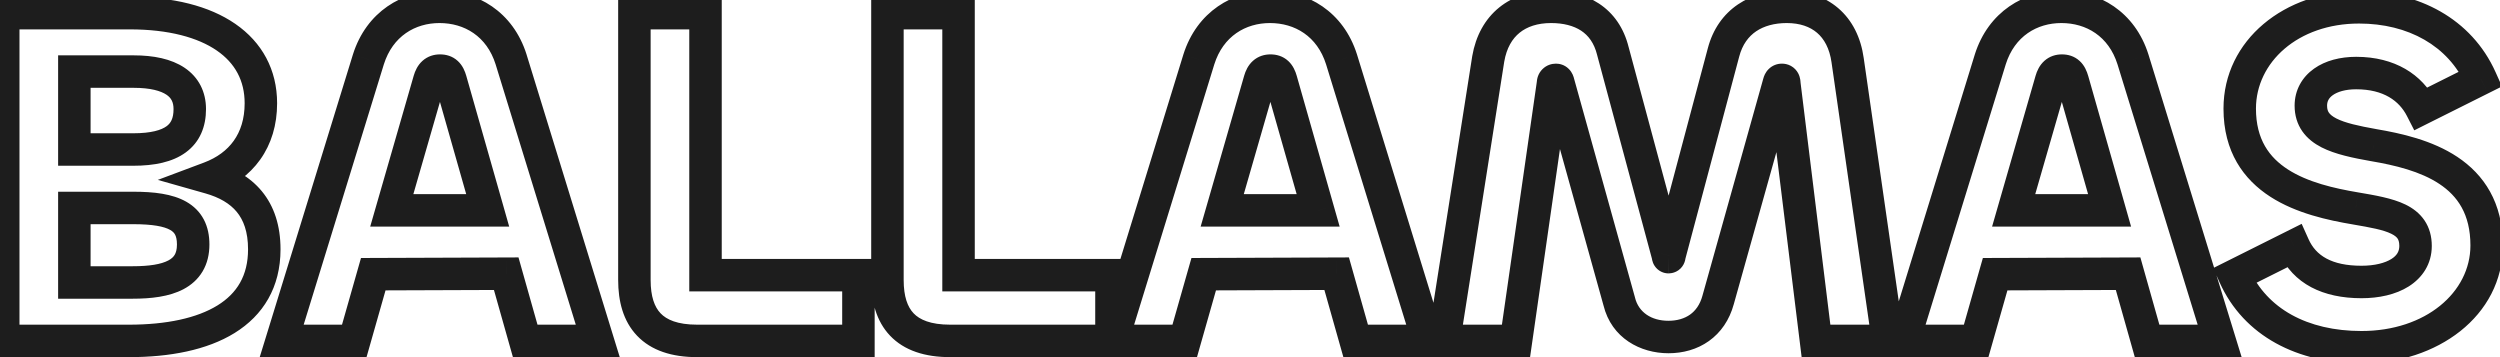 <svg width="154" height="22" viewBox="0 0 154 22" fill="none" xmlns="http://www.w3.org/2000/svg">
<mask id="path-1-outside-1_2361_1862" maskUnits="userSpaceOnUse" x="-1.5" y="-1" width="156" height="24" fill="black">
<rect fill="white" x="-1.5" y="-1" width="156" height="24"/>
<path d="M7.94 21H0.2V0.81H8C13.04 0.81 16.07 2.91 16.07 6.36C16.07 8.67 14.84 10.23 12.92 10.95C14.93 11.52 16.28 12.81 16.28 15.36C16.28 19.32 12.77 21 7.94 21ZM4.58 4.41V9.21H8.21C10.61 9.21 11.69 8.37 11.69 6.72C11.69 5.22 10.49 4.41 8.24 4.41H4.58ZM4.58 12.81V17.4H8.18C10.31 17.4 11.9 16.92 11.9 15.06C11.9 13.35 10.67 12.81 8.21 12.81H4.58ZM17.353 21L22.693 3.66C23.383 1.47 25.183 0.42 27.073 0.42C28.993 0.42 30.793 1.47 31.483 3.66L36.823 21H32.353L31.183 16.86L22.993 16.89L21.823 21H17.353ZM26.443 4.95L24.133 12.96H30.043L27.763 4.95C27.643 4.53 27.463 4.35 27.103 4.35C26.773 4.35 26.563 4.53 26.443 4.95ZM43.459 0.81V16.95H52.879V21H42.949C40.159 21 39.079 19.56 39.079 17.25V0.81H43.459ZM59.046 0.81V16.95H68.466V21H58.536C55.746 21 54.666 19.56 54.666 17.25V0.81H59.046ZM68.509 21L73.849 3.66C74.539 1.47 76.339 0.42 78.229 0.42C80.149 0.42 81.949 1.47 82.639 3.66L87.979 21H83.509L82.339 16.86L74.149 16.89L72.979 21H68.509ZM77.599 4.95L75.289 12.96H81.199L78.919 4.95C78.799 4.53 78.619 4.35 78.259 4.35C77.929 4.35 77.719 4.53 77.599 4.95ZM93.385 21H88.945L91.675 3.63C92.035 1.53 93.505 0.42 95.545 0.42C97.345 0.42 98.875 1.2 99.355 3.15L102.745 15.75C102.745 15.84 102.775 15.84 102.775 15.84C102.805 15.84 102.835 15.84 102.835 15.75L106.165 3.24C106.675 1.29 108.235 0.42 110.065 0.42C112.075 0.42 113.515 1.56 113.815 3.72L116.305 21H111.865L109.915 5.16C109.915 5.01 109.885 4.92 109.765 4.92C109.675 4.92 109.615 4.98 109.585 5.1L105.835 18.48C105.415 20.01 104.215 20.76 102.775 20.76C101.395 20.76 100.105 20.04 99.745 18.57L95.995 5.1C95.965 4.95 95.905 4.92 95.845 4.92C95.755 4.92 95.665 4.98 95.665 5.13L93.385 21ZM117.261 21L122.601 3.66C123.291 1.47 125.091 0.42 126.981 0.42C128.901 0.42 130.701 1.47 131.391 3.66L136.731 21H132.261L131.091 16.86L122.901 16.89L121.731 21H117.261ZM126.351 4.95L124.041 12.96H129.951L127.671 4.95C127.551 4.53 127.371 4.35 127.011 4.35C126.681 4.35 126.471 4.53 126.351 4.95ZM145.468 21.39C141.838 21.39 138.928 19.86 137.638 16.98L141.298 15.15C141.958 16.62 143.368 17.37 145.468 17.37C147.358 17.37 148.798 16.59 148.798 15.15C148.798 13.47 147.208 13.2 145.108 12.84C142.078 12.33 137.968 11.25 137.968 6.69C137.968 3.15 141.148 0.45 145.318 0.45C148.648 0.45 151.528 1.98 152.818 4.86L149.158 6.69C148.498 5.4 147.178 4.5 145.138 4.5C143.488 4.5 142.348 5.28 142.348 6.51C142.348 8.13 144.028 8.55 146.218 8.94C149.218 9.45 153.178 10.53 153.178 15.12C153.178 18.75 149.758 21.39 145.468 21.39Z"/>
</mask>
<path d="M0.2 21H-0.8V22H0.2V21ZM0.2 0.81V-0.19H-0.8V0.81H0.2ZM12.92 10.95L12.569 10.014L9.72 11.082L12.647 11.912L12.92 10.95ZM4.58 4.41V3.41H3.58V4.41H4.58ZM4.58 9.21H3.58V10.21H4.58V9.21ZM4.58 12.81V11.81H3.58V12.81H4.58ZM4.58 17.4H3.58V18.4H4.58V17.4ZM7.94 20H0.2V22H7.94V20ZM1.2 21V0.81H-0.8V21H1.2ZM0.2 1.81H8V-0.19H0.2V1.81ZM8 1.81C10.4 1.81 12.194 2.313 13.357 3.115C14.481 3.889 15.07 4.972 15.07 6.36H17.07C17.07 4.298 16.144 2.606 14.492 1.468C12.881 0.357 10.64 -0.19 8 -0.19V1.81ZM15.07 6.36C15.07 7.331 14.814 8.09 14.4 8.671C13.985 9.255 13.37 9.713 12.569 10.014L13.271 11.886C14.389 11.467 15.35 10.785 16.029 9.831C16.711 8.875 17.07 7.699 17.07 6.36H15.07ZM12.647 11.912C13.524 12.161 14.161 12.539 14.583 13.05C14.995 13.549 15.28 14.269 15.28 15.36H17.28C17.28 13.901 16.89 12.701 16.125 11.775C15.369 10.861 14.326 10.309 13.193 9.988L12.647 11.912ZM15.28 15.36C15.28 16.983 14.591 18.076 13.396 18.814C12.138 19.591 10.265 20 7.94 20V22C10.445 22 12.742 21.569 14.447 20.516C16.214 19.424 17.28 17.697 17.28 15.36H15.28ZM3.58 4.41V9.21H5.58V4.41H3.58ZM4.58 10.21H8.21V8.21H4.58V10.21ZM8.21 10.21C9.494 10.21 10.618 9.992 11.44 9.391C12.325 8.745 12.69 7.786 12.69 6.72H10.69C10.69 7.304 10.515 7.59 10.26 7.776C9.942 8.008 9.326 8.21 8.21 8.21V10.21ZM12.69 6.72C12.69 5.659 12.242 4.76 11.366 4.172C10.55 3.625 9.458 3.41 8.24 3.41V5.41C9.272 5.41 9.905 5.6 10.252 5.833C10.538 6.025 10.69 6.281 10.69 6.72H12.69ZM8.24 3.41H4.58V5.41H8.24V3.41ZM3.58 12.81V17.4H5.58V12.81H3.58ZM4.58 18.4H8.18V16.4H4.58V18.4ZM8.18 18.4C9.28 18.4 10.418 18.283 11.308 17.811C11.773 17.564 12.187 17.211 12.478 16.721C12.768 16.233 12.9 15.67 12.9 15.06H10.9C10.9 15.38 10.833 15.575 10.759 15.699C10.685 15.823 10.569 15.939 10.37 16.044C9.932 16.277 9.21 16.4 8.18 16.4V18.4ZM12.9 15.06C12.9 14.515 12.802 13.99 12.554 13.52C12.301 13.041 11.925 12.681 11.471 12.424C10.615 11.938 9.465 11.81 8.21 11.81V13.81C9.415 13.81 10.11 13.952 10.484 14.164C10.645 14.255 10.73 14.351 10.785 14.454C10.844 14.566 10.9 14.75 10.9 15.06H12.9ZM8.21 11.81H4.58V13.81H8.21V11.81ZM17.353 21L16.397 20.706L15.998 22H17.353V21ZM22.693 3.66L21.739 3.359L21.737 3.366L22.693 3.66ZM31.483 3.66L32.438 3.366L32.437 3.359L31.483 3.66ZM36.823 21V22H38.177L37.778 20.706L36.823 21ZM32.353 21L31.39 21.272L31.596 22H32.353V21ZM31.183 16.86L32.145 16.588L31.939 15.857L31.179 15.86L31.183 16.86ZM22.993 16.89L22.989 15.89L22.237 15.893L22.031 16.616L22.993 16.89ZM21.823 21V22H22.578L22.785 21.274L21.823 21ZM26.443 4.95L27.404 5.227L27.404 5.225L26.443 4.95ZM24.133 12.96L23.172 12.683L22.804 13.96H24.133V12.96ZM30.043 12.96V13.96H31.367L31.005 12.686L30.043 12.96ZM27.763 4.95L28.724 4.676L28.724 4.675L27.763 4.95ZM18.308 21.294L23.648 3.954L21.737 3.366L16.397 20.706L18.308 21.294ZM23.646 3.961C24.193 2.227 25.576 1.42 27.073 1.42V-0.58C24.79 -0.58 22.573 0.713 21.739 3.359L23.646 3.961ZM27.073 1.42C28.604 1.42 29.984 2.231 30.529 3.961L32.437 3.359C31.602 0.709 29.382 -0.58 27.073 -0.58V1.42ZM30.527 3.954L35.867 21.294L37.778 20.706L32.438 3.366L30.527 3.954ZM36.823 20H32.353V22H36.823V20ZM33.315 20.728L32.145 16.588L30.22 17.132L31.39 21.272L33.315 20.728ZM31.179 15.86L22.989 15.89L22.996 17.89L31.186 17.86L31.179 15.86ZM22.031 16.616L20.861 20.726L22.785 21.274L23.954 17.164L22.031 16.616ZM21.823 20H17.353V22H21.823V20ZM25.482 4.673L23.172 12.683L25.094 13.237L27.404 5.227L25.482 4.673ZM24.133 13.96H30.043V11.96H24.133V13.96ZM31.005 12.686L28.724 4.676L26.801 5.224L29.081 13.234L31.005 12.686ZM28.724 4.675C28.645 4.398 28.506 4.04 28.203 3.76C27.866 3.446 27.462 3.35 27.103 3.35V5.35C27.111 5.35 27.077 5.351 27.021 5.332C26.959 5.311 26.895 5.274 26.842 5.225C26.793 5.18 26.773 5.142 26.772 5.139C26.771 5.139 26.783 5.162 26.801 5.225L28.724 4.675ZM27.103 3.35C26.741 3.35 26.353 3.456 26.026 3.748C25.725 4.019 25.569 4.367 25.481 4.675L27.404 5.225C27.436 5.113 27.446 5.161 27.361 5.237C27.316 5.278 27.261 5.31 27.203 5.33C27.149 5.349 27.111 5.35 27.103 5.35V3.35ZM43.459 0.81H44.459V-0.19H43.459V0.81ZM43.459 16.95H42.459V17.95H43.459V16.95ZM52.879 16.95H53.879V15.95H52.879V16.95ZM52.879 21V22H53.879V21H52.879ZM39.079 0.81V-0.19H38.079V0.81H39.079ZM42.459 0.81V16.95H44.459V0.81H42.459ZM43.459 17.95H52.879V15.95H43.459V17.95ZM51.879 16.95V21H53.879V16.95H51.879ZM52.879 20H42.949V22H52.879V20ZM42.949 20C41.717 20 41.057 19.684 40.692 19.301C40.318 18.91 40.079 18.267 40.079 17.25H38.079C38.079 18.543 38.38 19.776 39.244 20.681C40.117 21.596 41.392 22 42.949 22V20ZM40.079 17.25V0.81H38.079V17.25H40.079ZM39.079 1.81H43.459V-0.19H39.079V1.81ZM59.046 0.81H60.046V-0.19H59.046V0.81ZM59.046 16.95H58.046V17.95H59.046V16.95ZM68.466 16.95H69.466V15.95H68.466V16.95ZM68.466 21V22H69.466V21H68.466ZM54.666 0.81V-0.19H53.666V0.81H54.666ZM58.046 0.81V16.95H60.046V0.81H58.046ZM59.046 17.95H68.466V15.95H59.046V17.95ZM67.466 16.95V21H69.466V16.95H67.466ZM68.466 20H58.536V22H68.466V20ZM58.536 20C57.304 20 56.644 19.684 56.279 19.301C55.905 18.91 55.666 18.267 55.666 17.25H53.666C53.666 18.543 53.968 19.776 54.831 20.681C55.704 21.596 56.979 22 58.536 22V20ZM55.666 17.25V0.81H53.666V17.25H55.666ZM54.666 1.81H59.046V-0.19H54.666V1.81ZM68.509 21L67.553 20.706L67.154 22H68.509V21ZM73.849 3.66L72.895 3.359L72.893 3.366L73.849 3.66ZM82.639 3.66L83.594 3.366L83.592 3.359L82.639 3.66ZM87.979 21V22H89.333L88.934 20.706L87.979 21ZM83.509 21L82.546 21.272L82.752 22H83.509V21ZM82.339 16.86L83.301 16.588L83.094 15.857L82.335 15.86L82.339 16.86ZM74.149 16.89L74.145 15.89L73.393 15.893L73.187 16.616L74.149 16.89ZM72.979 21V22H73.734L73.94 21.274L72.979 21ZM77.599 4.95L78.559 5.227L78.56 5.225L77.599 4.95ZM75.289 12.96L74.328 12.683L73.959 13.96H75.289V12.96ZM81.199 12.96V13.96H82.523L82.16 12.686L81.199 12.96ZM78.919 4.95L79.88 4.676L79.88 4.675L78.919 4.95ZM69.464 21.294L74.804 3.954L72.893 3.366L67.553 20.706L69.464 21.294ZM74.802 3.961C75.349 2.227 76.731 1.42 78.229 1.42V-0.58C75.946 -0.58 73.729 0.713 72.895 3.359L74.802 3.961ZM78.229 1.42C79.76 1.42 81.14 2.231 81.685 3.961L83.592 3.359C82.757 0.709 80.537 -0.58 78.229 -0.58V1.42ZM81.683 3.954L87.023 21.294L88.934 20.706L83.594 3.366L81.683 3.954ZM87.979 20H83.509V22H87.979V20ZM84.471 20.728L83.301 16.588L81.376 17.132L82.546 21.272L84.471 20.728ZM82.335 15.86L74.145 15.89L74.152 17.89L82.342 17.86L82.335 15.86ZM73.187 16.616L72.017 20.726L73.94 21.274L75.11 17.164L73.187 16.616ZM72.979 20H68.509V22H72.979V20ZM76.638 4.673L74.328 12.683L76.249 13.237L78.559 5.227L76.638 4.673ZM75.289 13.96H81.199V11.96H75.289V13.96ZM82.16 12.686L79.88 4.676L77.957 5.224L80.237 13.234L82.16 12.686ZM79.88 4.675C79.801 4.398 79.661 4.04 79.359 3.76C79.021 3.446 78.617 3.35 78.259 3.35V5.35C78.267 5.35 78.233 5.351 78.177 5.332C78.114 5.311 78.051 5.274 77.998 5.225C77.949 5.18 77.929 5.142 77.928 5.139C77.927 5.139 77.939 5.162 77.957 5.225L79.88 4.675ZM78.259 3.35C77.897 3.35 77.508 3.456 77.182 3.748C76.88 4.019 76.725 4.367 76.637 4.675L78.56 5.225C78.592 5.113 78.602 5.161 78.517 5.237C78.472 5.278 78.417 5.31 78.359 5.33C78.305 5.349 78.267 5.35 78.259 5.35V3.35ZM93.385 21V22H94.252L94.375 21.142L93.385 21ZM88.945 21L87.957 20.845L87.776 22H88.945V21ZM91.675 3.63L90.689 3.461L90.687 3.475L91.675 3.63ZM99.355 3.15L98.384 3.389L98.387 3.399L98.389 3.41L99.355 3.15ZM102.745 15.75H103.745V15.618L103.711 15.49L102.745 15.75ZM102.835 15.75L101.869 15.493L101.835 15.619V15.75H102.835ZM106.165 3.24L107.132 3.497L107.133 3.493L106.165 3.24ZM113.815 3.72L112.825 3.858L112.825 3.863L113.815 3.72ZM116.305 21V22H117.46L117.295 20.857L116.305 21ZM111.865 21L110.873 21.122L110.981 22H111.865V21ZM109.915 5.16H108.915V5.221L108.923 5.282L109.915 5.16ZM109.585 5.1L110.548 5.37L110.552 5.356L110.555 5.343L109.585 5.1ZM105.835 18.48L104.872 18.21L104.871 18.215L105.835 18.48ZM99.745 18.57L100.716 18.332L100.713 18.317L100.709 18.302L99.745 18.57ZM95.995 5.1L95.015 5.296L95.022 5.332L95.032 5.368L95.995 5.1ZM95.665 5.13L96.655 5.272L96.665 5.201V5.13H95.665ZM93.385 20H88.945V22H93.385V20ZM89.933 21.155L92.663 3.785L90.687 3.475L87.957 20.845L89.933 21.155ZM92.661 3.799C92.806 2.95 93.158 2.38 93.609 2.015C94.065 1.646 94.707 1.42 95.545 1.42V-0.58C94.344 -0.58 93.23 -0.251 92.351 0.46C91.467 1.175 90.904 2.21 90.689 3.461L92.661 3.799ZM95.545 1.42C96.309 1.42 96.935 1.586 97.396 1.889C97.838 2.18 98.2 2.641 98.384 3.389L100.326 2.911C100.03 1.709 99.388 0.805 98.494 0.218C97.621 -0.356 96.581 -0.58 95.545 -0.58V1.42ZM98.389 3.41L101.779 16.01L103.711 15.49L100.321 2.89L98.389 3.41ZM101.745 15.75C101.745 15.874 101.76 16.131 101.928 16.383C102.021 16.523 102.153 16.648 102.323 16.733C102.405 16.774 102.487 16.801 102.564 16.818C102.603 16.826 102.64 16.831 102.675 16.835C102.693 16.837 102.71 16.838 102.727 16.839C102.735 16.839 102.743 16.84 102.751 16.84C102.755 16.84 102.759 16.84 102.763 16.84C102.765 16.84 102.767 16.84 102.769 16.84C102.77 16.84 102.772 16.84 102.772 16.84C102.774 16.84 102.775 16.84 102.775 15.84C102.775 14.84 102.777 14.84 102.778 14.84C102.779 14.84 102.78 14.84 102.781 14.84C102.783 14.84 102.785 14.84 102.787 14.84C102.791 14.84 102.795 14.84 102.799 14.84C102.807 14.841 102.815 14.841 102.823 14.841C102.84 14.842 102.857 14.843 102.874 14.845C102.909 14.848 102.946 14.854 102.983 14.862C103.059 14.878 103.139 14.905 103.218 14.944C103.382 15.026 103.507 15.146 103.592 15.274C103.745 15.504 103.745 15.716 103.745 15.75H101.745ZM102.775 16.84C102.776 16.84 102.784 16.84 102.793 16.84C102.802 16.84 102.816 16.84 102.834 16.839C102.868 16.837 102.925 16.833 102.993 16.819C103.143 16.789 103.346 16.714 103.524 16.536C103.84 16.219 103.835 15.827 103.835 15.75H101.835C101.835 15.725 101.836 15.65 101.862 15.551C101.889 15.449 101.953 15.278 102.109 15.122C102.437 14.794 102.871 14.84 102.775 14.84V16.84ZM103.802 16.007L107.132 3.497L105.199 2.983L101.869 15.493L103.802 16.007ZM107.133 3.493C107.33 2.739 107.711 2.245 108.18 1.927C108.663 1.601 109.304 1.42 110.065 1.42V-0.58C108.997 -0.58 107.942 -0.326 107.06 0.27C106.165 0.875 105.51 1.791 105.198 2.987L107.133 3.493ZM110.065 1.42C110.88 1.42 111.497 1.648 111.931 2.02C112.363 2.389 112.702 2.975 112.825 3.858L114.806 3.582C114.628 2.305 114.098 1.241 113.231 0.5C112.368 -0.238 111.26 -0.58 110.065 -0.58V1.42ZM112.825 3.863L115.315 21.143L117.295 20.857L114.805 3.577L112.825 3.863ZM116.305 20H111.865V22H116.305V20ZM112.858 20.878L110.908 5.038L108.923 5.282L110.873 21.122L112.858 20.878ZM110.915 5.16C110.915 5.067 110.915 4.784 110.763 4.505C110.672 4.339 110.528 4.174 110.32 4.059C110.118 3.949 109.919 3.92 109.765 3.92V5.92C109.671 5.92 109.521 5.902 109.359 5.814C109.189 5.721 109.075 5.587 109.007 5.463C108.946 5.35 108.927 5.255 108.921 5.216C108.914 5.175 108.915 5.151 108.915 5.16H110.915ZM109.765 3.92C109.473 3.92 109.175 4.028 108.946 4.258C108.742 4.462 108.655 4.697 108.615 4.857L110.555 5.343C110.545 5.383 110.504 5.528 110.36 5.672C110.19 5.842 109.968 5.92 109.765 5.92V3.92ZM108.622 4.83L104.872 18.21L106.798 18.75L110.548 5.37L108.622 4.83ZM104.871 18.215C104.717 18.776 104.438 19.144 104.108 19.379C103.771 19.618 103.322 19.76 102.775 19.76V21.76C103.668 21.76 104.539 21.527 105.267 21.009C106.003 20.486 106.534 19.714 106.799 18.745L104.871 18.215ZM102.775 19.76C101.727 19.76 100.939 19.241 100.716 18.332L98.774 18.808C99.271 20.839 101.063 21.76 102.775 21.76V19.76ZM100.709 18.302L96.959 4.832L95.032 5.368L98.782 18.838L100.709 18.302ZM96.976 4.904C96.943 4.738 96.864 4.472 96.638 4.247C96.375 3.983 96.061 3.92 95.845 3.92V5.92C95.689 5.92 95.435 5.872 95.224 5.661C95.052 5.488 95.018 5.312 95.015 5.296L96.976 4.904ZM95.845 3.92C95.582 3.92 95.266 4.009 95.014 4.262C94.754 4.521 94.665 4.85 94.665 5.13H96.665C96.665 5.26 96.621 5.484 96.428 5.676C96.244 5.861 96.018 5.92 95.845 5.92V3.92ZM94.675 4.988L92.395 20.858L94.375 21.142L96.655 5.272L94.675 4.988ZM117.261 21L116.305 20.706L115.907 22H117.261V21ZM122.601 3.66L121.647 3.359L121.645 3.366L122.601 3.66ZM131.391 3.66L132.347 3.366L132.345 3.359L131.391 3.66ZM136.731 21V22H138.085L137.687 20.706L136.731 21ZM132.261 21L131.299 21.272L131.504 22H132.261V21ZM131.091 16.86L132.053 16.588L131.847 15.857L131.087 15.86L131.091 16.86ZM122.901 16.89L122.897 15.89L122.145 15.893L121.939 16.616L122.901 16.89ZM121.731 21V22H122.486L122.693 21.274L121.731 21ZM126.351 4.95L127.312 5.227L127.312 5.225L126.351 4.95ZM124.041 12.96L123.08 12.683L122.712 13.96H124.041V12.96ZM129.951 12.96V13.96H131.275L130.913 12.686L129.951 12.96ZM127.671 4.95L128.633 4.676L128.632 4.675L127.671 4.95ZM118.217 21.294L123.557 3.954L121.645 3.366L116.305 20.706L118.217 21.294ZM123.555 3.961C124.101 2.227 125.484 1.42 126.981 1.42V-0.58C124.698 -0.58 122.481 0.713 121.647 3.359L123.555 3.961ZM126.981 1.42C128.512 1.42 129.892 2.231 130.437 3.961L132.345 3.359C131.51 0.709 129.29 -0.58 126.981 -0.58V1.42ZM130.435 3.954L135.775 21.294L137.687 20.706L132.347 3.366L130.435 3.954ZM136.731 20H132.261V22H136.731V20ZM133.223 20.728L132.053 16.588L130.129 17.132L131.299 21.272L133.223 20.728ZM131.087 15.86L122.897 15.89L122.905 17.89L131.095 17.86L131.087 15.86ZM121.939 16.616L120.769 20.726L122.693 21.274L123.863 17.164L121.939 16.616ZM121.731 20H117.261V22H121.731V20ZM125.39 4.673L123.08 12.683L125.002 13.237L127.312 5.227L125.39 4.673ZM124.041 13.96H129.951V11.96H124.041V13.96ZM130.913 12.686L128.633 4.676L126.709 5.224L128.989 13.234L130.913 12.686ZM128.632 4.675C128.553 4.398 128.414 4.04 128.111 3.76C127.774 3.446 127.37 3.35 127.011 3.35V5.35C127.019 5.35 126.986 5.351 126.929 5.332C126.867 5.311 126.803 5.274 126.75 5.225C126.701 5.18 126.682 5.142 126.68 5.139C126.68 5.139 126.691 5.162 126.709 5.225L128.632 4.675ZM127.011 3.35C126.649 3.35 126.261 3.456 125.935 3.748C125.633 4.019 125.477 4.367 125.389 4.675L127.312 5.225C127.344 5.113 127.354 5.161 127.27 5.237C127.224 5.278 127.169 5.31 127.111 5.33C127.057 5.349 127.019 5.35 127.011 5.35V3.35ZM137.638 16.98L137.19 16.086L136.333 16.514L136.725 17.389L137.638 16.98ZM141.298 15.15L142.21 14.74L141.783 13.789L140.85 14.256L141.298 15.15ZM145.108 12.84L145.276 11.854L145.273 11.854L145.108 12.84ZM152.818 4.86L153.265 5.754L154.122 5.326L153.73 4.451L152.818 4.86ZM149.158 6.69L148.267 7.145L148.719 8.028L149.605 7.584L149.158 6.69ZM146.218 8.94L146.042 9.925L146.05 9.926L146.218 8.94ZM145.468 20.39C142.115 20.39 139.636 18.996 138.55 16.571L136.725 17.389C138.219 20.724 141.56 22.39 145.468 22.39V20.39ZM138.085 17.874L141.745 16.044L140.85 14.256L137.19 16.086L138.085 17.874ZM140.385 15.56C141.258 17.504 143.118 18.37 145.468 18.37V16.37C143.617 16.37 142.657 15.736 142.21 14.74L140.385 15.56ZM145.468 18.37C146.531 18.37 147.568 18.153 148.374 17.646C149.216 17.116 149.798 16.263 149.798 15.15H147.798C147.798 15.477 147.659 15.734 147.309 15.954C146.922 16.197 146.294 16.37 145.468 16.37V18.37ZM149.798 15.15C149.798 14.564 149.656 14.028 149.343 13.568C149.035 13.117 148.614 12.814 148.179 12.601C147.361 12.202 146.272 12.025 145.276 11.854L144.939 13.826C146.043 14.015 146.799 14.153 147.301 14.399C147.526 14.508 147.633 14.611 147.69 14.694C147.74 14.768 147.798 14.896 147.798 15.15H149.798ZM145.273 11.854C143.77 11.601 142.163 11.227 140.942 10.443C139.792 9.703 138.967 8.595 138.967 6.69H136.967C136.967 9.345 138.198 11.057 139.861 12.125C141.452 13.148 143.415 13.569 144.942 13.826L145.273 11.854ZM138.967 6.69C138.967 3.849 141.54 1.45 145.318 1.45V-0.55C140.755 -0.55 136.967 2.45 136.967 6.69H138.967ZM145.318 1.45C148.345 1.45 150.81 2.825 151.905 5.269L153.73 4.451C152.245 1.135 148.95 -0.55 145.318 -0.55V1.45ZM152.37 3.966L148.71 5.796L149.605 7.584L153.265 5.754L152.37 3.966ZM150.048 6.235C149.2 4.577 147.514 3.5 145.138 3.5V5.5C146.841 5.5 147.795 6.223 148.267 7.145L150.048 6.235ZM145.138 3.5C144.169 3.5 143.251 3.727 142.545 4.228C141.811 4.749 141.348 5.545 141.348 6.51H143.348C143.348 6.245 143.454 6.036 143.703 5.859C143.979 5.663 144.456 5.5 145.138 5.5V3.5ZM141.348 6.51C141.348 7.1 141.505 7.635 141.826 8.093C142.138 8.538 142.562 8.849 143.004 9.076C143.854 9.512 144.971 9.734 146.042 9.925L146.393 7.955C145.274 7.756 144.456 7.573 143.918 7.297C143.666 7.167 143.534 7.045 143.463 6.944C143.4 6.855 143.348 6.73 143.348 6.51H141.348ZM146.05 9.926C147.536 10.179 149.093 10.551 150.269 11.333C151.373 12.067 152.178 13.181 152.178 15.12H154.178C154.178 12.469 153.002 10.748 151.376 9.667C149.822 8.634 147.899 8.211 146.385 7.954L146.05 9.926ZM152.178 15.12C152.178 18.002 149.424 20.39 145.468 20.39V22.39C150.091 22.39 154.178 19.498 154.178 15.12H152.178Z" fill="#1D1D1D" mask="url(#path-1-outside-1_2361_1862)"/>
</svg>
